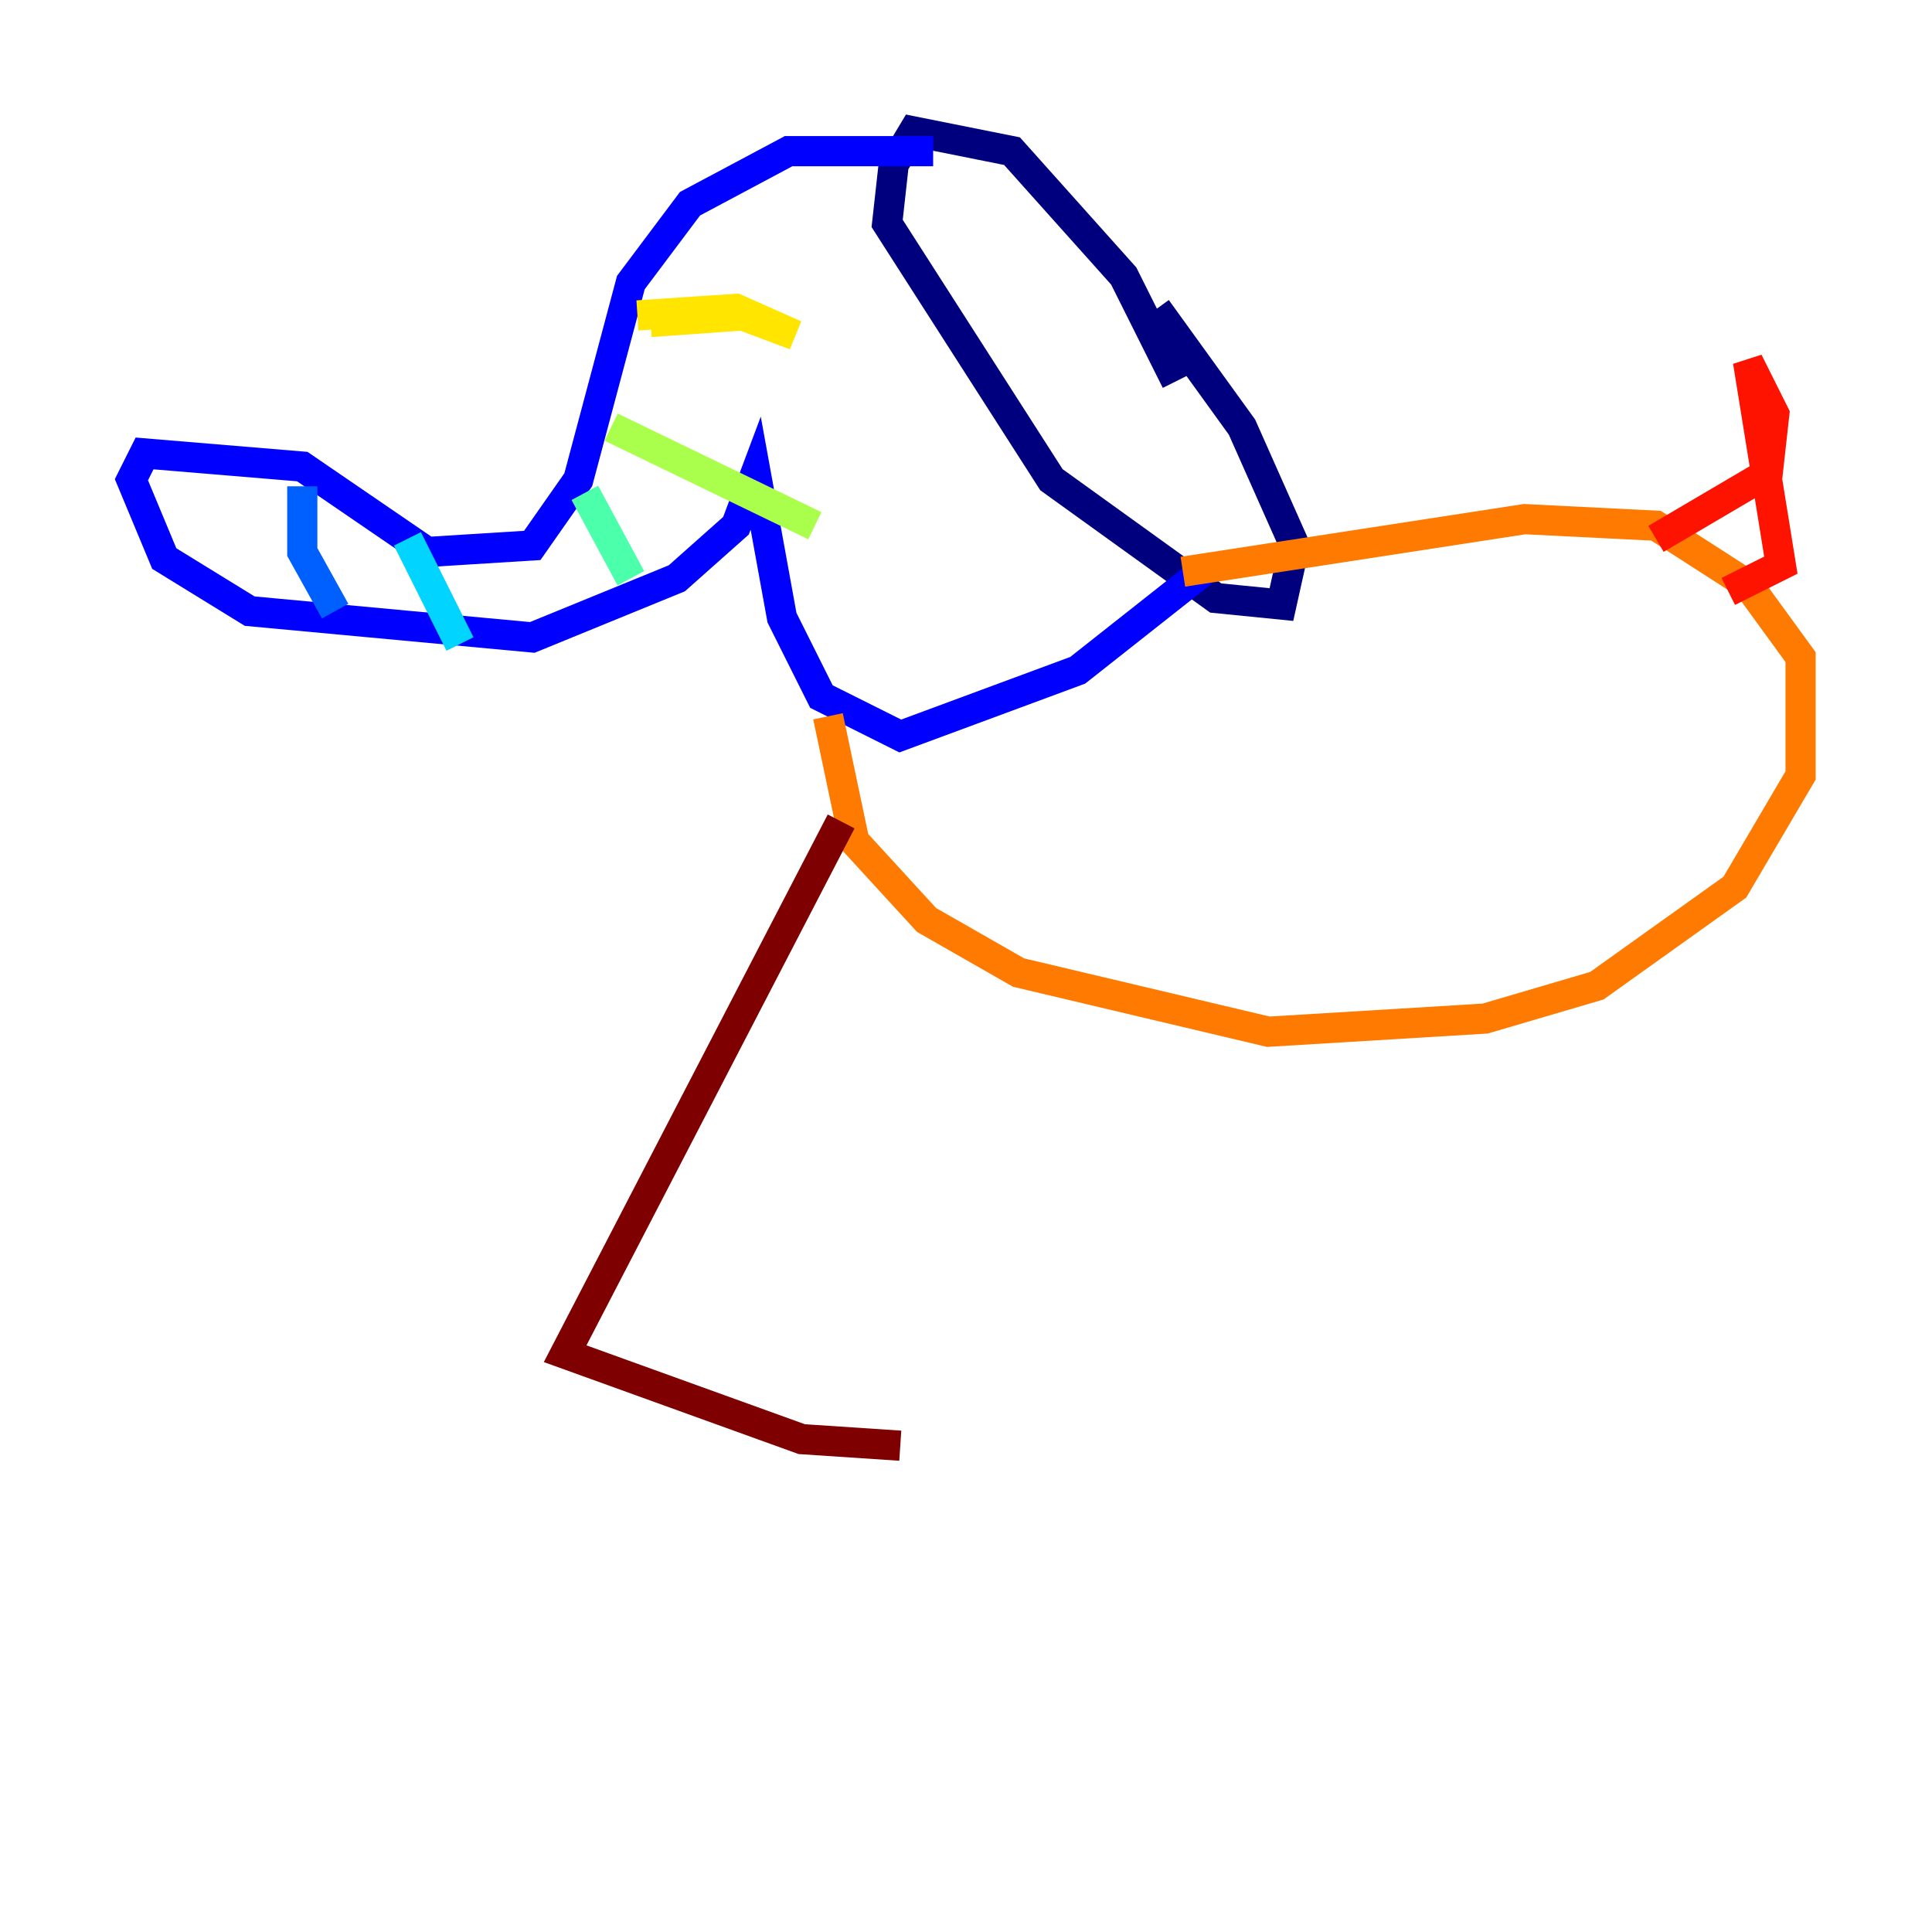 <?xml version="1.0" encoding="utf-8" ?>
<svg baseProfile="tiny" height="128" version="1.2" viewBox="0,0,128,128" width="128" xmlns="http://www.w3.org/2000/svg" xmlns:ev="http://www.w3.org/2001/xml-events" xmlns:xlink="http://www.w3.org/1999/xlink"><defs /><polyline fill="none" points="77.932,25.252 74.449,18.286 67.048,10.014 60.517,8.707 59.211,10.884 58.776,14.803 69.66,31.782 80.544,39.619 84.898,40.054 85.769,36.136 82.286,28.299 76.626,20.463" stroke="#00007f" stroke-width="2" /><polyline fill="none" points="61.823,10.014 52.245,10.014 45.714,13.497 41.796,18.721 38.313,31.782 35.265,36.136 28.299,36.571 20.027,30.912 9.578,30.041 8.707,31.782 10.884,37.007 16.544,40.49 35.265,42.231 44.843,38.313 48.762,34.83 50.068,31.347 51.809,40.925 54.422,46.15 59.646,48.762 71.401,44.408 79.674,37.878" stroke="#0000fe" stroke-width="2" /><polyline fill="none" points="20.027,32.218 20.027,36.571 22.204,40.49" stroke="#0060ff" stroke-width="2" /><polyline fill="none" points="26.993,35.701 30.476,42.667" stroke="#00d4ff" stroke-width="2" /><polyline fill="none" points="38.748,32.653 41.796,38.313" stroke="#4cffaa" stroke-width="2" /><polyline fill="none" points="40.49,28.299 53.986,34.83" stroke="#aaff4c" stroke-width="2" /><polyline fill="none" points="42.231,20.898 48.762,20.463 52.68,22.204 49.197,20.898 43.102,21.333" stroke="#ffe500" stroke-width="2" /><polyline fill="none" points="78.367,37.878 101.007,34.395 109.714,34.83 115.809,38.748 119.293,43.537 119.293,51.374 114.939,58.776 105.796,65.306 98.395,67.483 84.027,68.354 67.483,64.435 61.388,60.952 56.599,55.728 54.857,47.456" stroke="#ff7a00" stroke-width="2" /><polyline fill="none" points="109.714,35.701 117.116,31.347 117.551,27.429 115.809,23.946 117.986,37.442 114.503,39.184" stroke="#fe1200" stroke-width="2" /><polyline fill="none" points="55.728,54.422 37.442,89.687 53.116,95.347 59.646,95.782" stroke="#7f0000" stroke-width="2" /></svg>